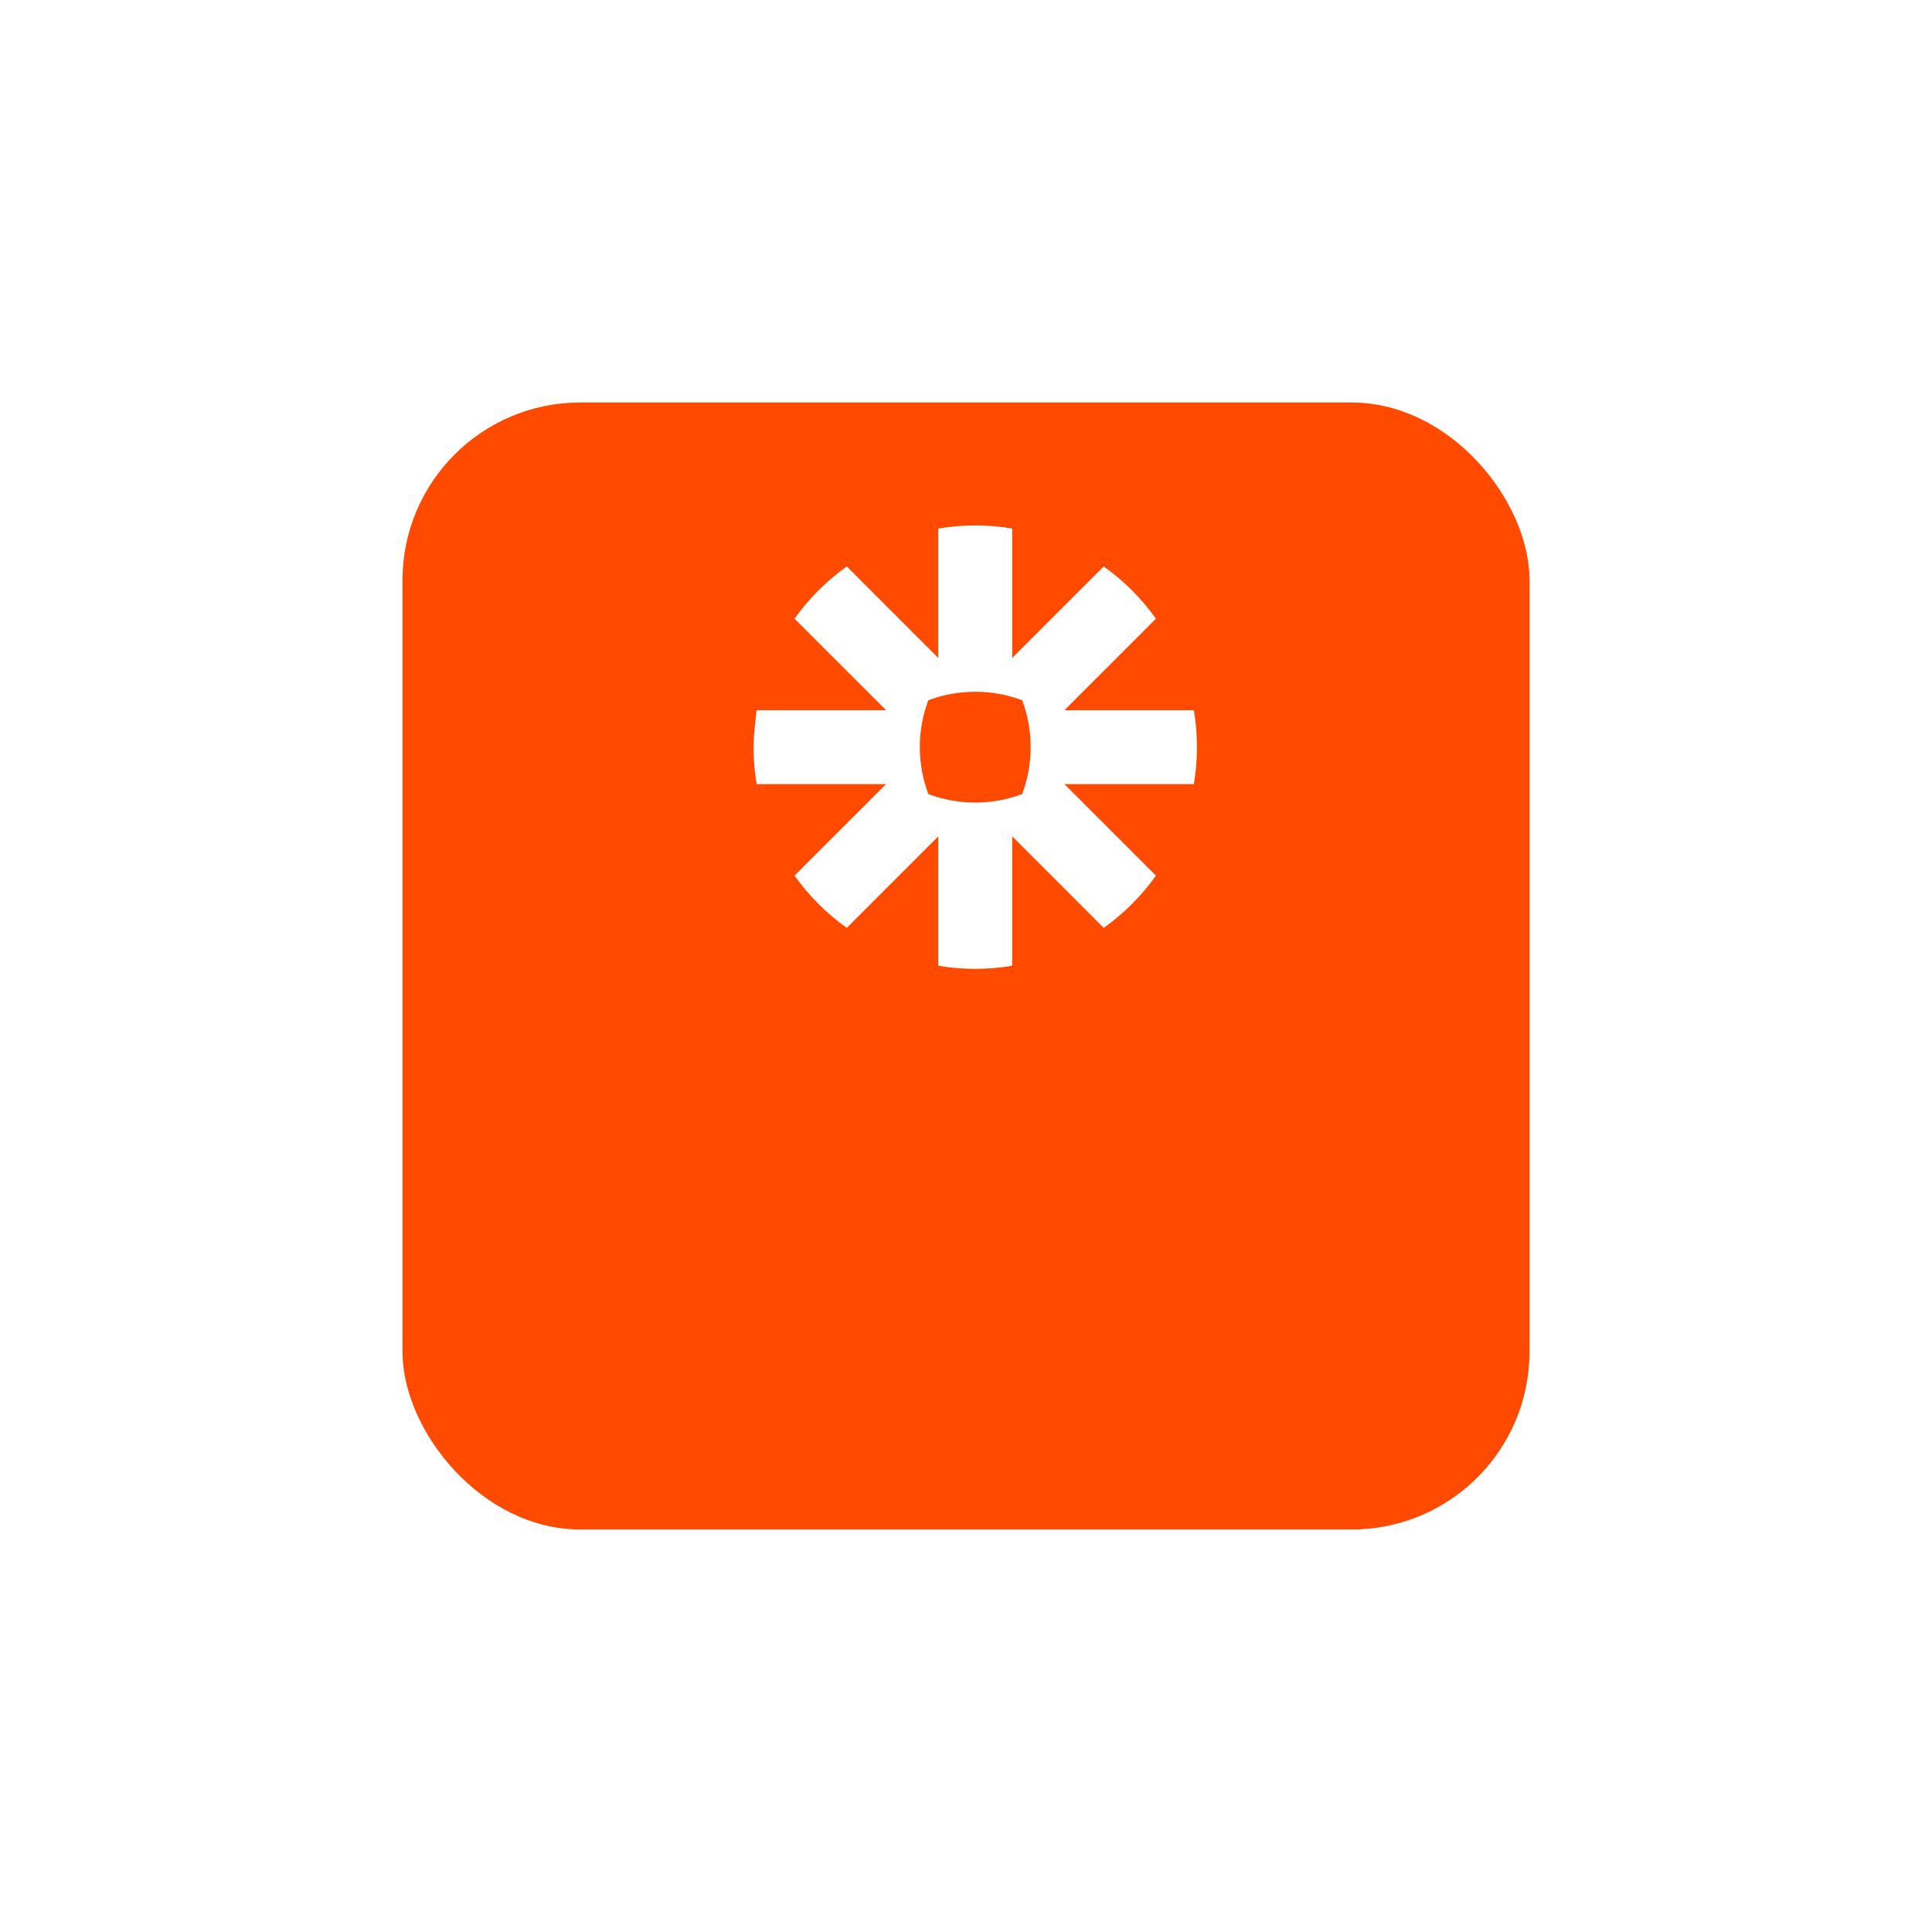 <svg width="144" height="144" viewBox="0 0 144 144" fill="none" xmlns="http://www.w3.org/2000/svg">
<g filter="url(#filter0_d)">
<rect x="30" y="13" width="84" height="84" rx="13.248" fill="#FF4A00"/>
</g>
<path fill-rule="evenodd" clip-rule="evenodd" d="M79.338 52.934H88.983V52.935C89.136 53.841 89.212 54.758 89.213 55.677V55.701C89.212 56.62 89.136 57.537 88.983 58.443H79.338L86.158 65.264C85.623 66.015 85.026 66.72 84.374 67.373L84.373 67.374C83.72 68.026 83.015 68.623 82.263 69.158L75.443 62.337V71.983C74.537 72.136 73.62 72.212 72.701 72.213H72.677C71.758 72.212 70.841 72.136 69.934 71.983V62.338L63.114 69.158C61.608 68.086 60.292 66.769 59.219 65.263L66.04 58.443H56.394C56.241 57.535 56.164 56.615 56.164 55.694V55.682C56.164 54.746 56.394 52.934 56.394 52.934H66.04L59.219 46.114C59.754 45.363 60.35 44.658 61.002 44.006L61.004 44.004C61.657 43.351 62.362 42.754 63.114 42.219L69.934 49.04V39.394C70.841 39.241 71.76 39.164 72.68 39.164H72.697C73.617 39.164 74.535 39.241 75.443 39.394V49.039L82.263 42.219C83.014 42.754 83.72 43.35 84.372 44.002L84.372 44.003C85.025 44.656 85.623 45.362 86.158 46.114L79.338 52.934ZM76.185 59.184C76.594 58.099 76.819 56.924 76.82 55.696L76.82 55.696V55.682C76.819 54.454 76.594 53.278 76.185 52.193C75.1 51.784 73.924 51.559 72.696 51.558H72.681C71.453 51.559 70.277 51.784 69.192 52.193C68.783 53.278 68.558 54.454 68.557 55.682V55.696C68.558 56.924 68.784 58.1 69.193 59.185C70.278 59.595 71.454 59.819 72.681 59.82H72.696C73.924 59.819 75.1 59.594 76.185 59.184Z" fill="white"/>
<defs>
<filter id="filter0_d" x="0" y="0" width="144" height="144" filterUnits="userSpaceOnUse" color-interpolation-filters="sRGB">
<feFlood flood-opacity="0" result="BackgroundImageFix"/>
<feColorMatrix in="SourceAlpha" type="matrix" values="0 0 0 0 0 0 0 0 0 0 0 0 0 0 0 0 0 0 127 0"/>
<feOffset dy="17"/>
<feGaussianBlur stdDeviation="15"/>
<feColorMatrix type="matrix" values="0 0 0 0 0 0 0 0 0 0 0 0 0 0 0 0 0 0 0.12 0"/>
<feBlend mode="normal" in2="BackgroundImageFix" result="effect1_dropShadow"/>
<feBlend mode="normal" in="SourceGraphic" in2="effect1_dropShadow" result="shape"/>
</filter>
</defs>
</svg>
